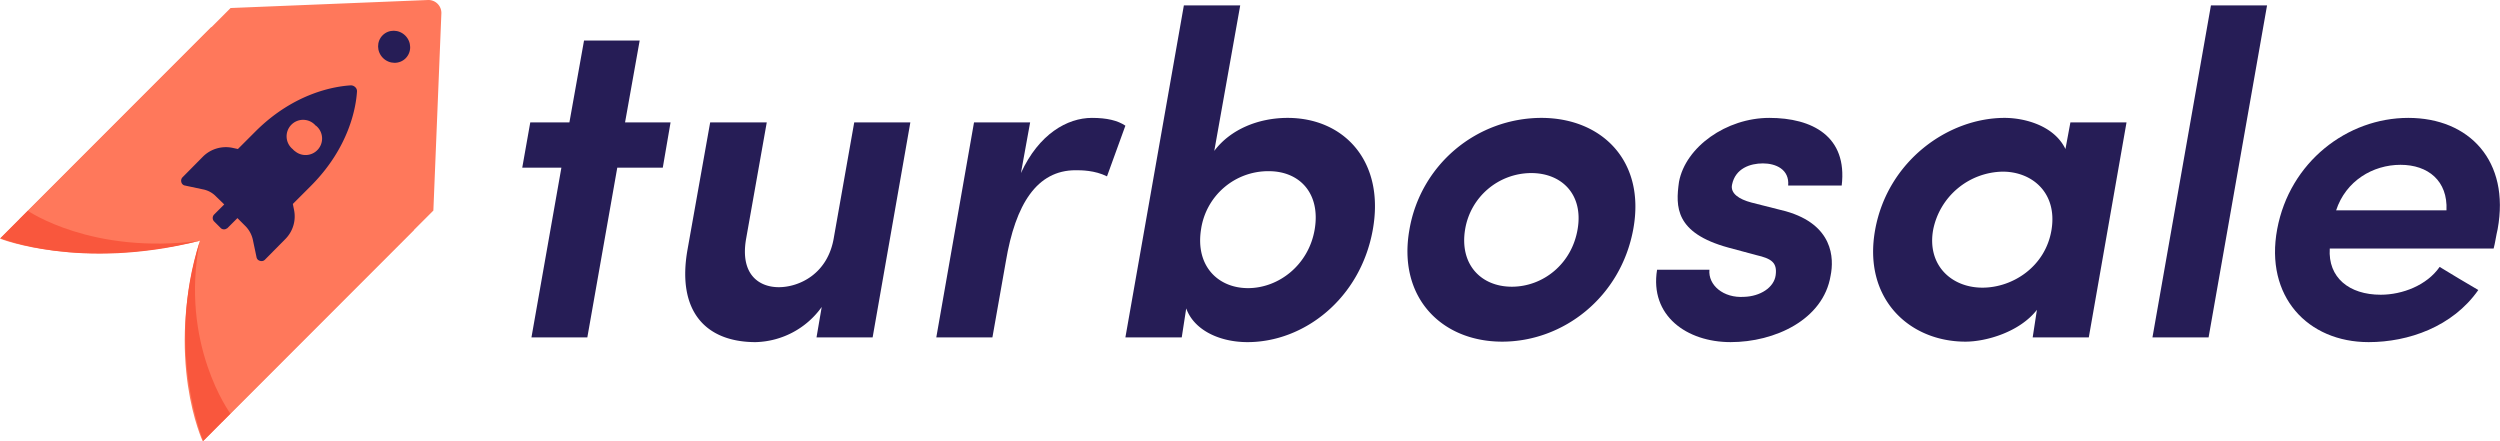 <svg id="fd351bd5-a8a5-4a0b-8c92-58875539818f" data-name="Layer 1" xmlns="http://www.w3.org/2000/svg" viewBox="0 0 1060.3 187.2"><defs><style>.a276fd18-dc2c-4290-b519-0672df2d0783{fill:#261d56;}.fb0b9771-f7b6-4832-b055-fc41958d53a8{fill:#ff785b;}.eb787eff-122d-4187-9187-a2bbf0ad9468{fill:#f9573d;}</style></defs><title>Artboard 1</title><g id="b84d865b-9596-458e-a244-68769d7107b0" data-name="bd94337e-94c5-408e-8449-a6aa8fc49189"><g id="f4d8d478-7beb-4c00-a9c0-d6f45ace1564" data-name="f91eb341-d705-4baf-878d-6b861ee1d4fc"><path class="a276fd18-dc2c-4290-b519-0672df2d0783" d="M265.1,51.9h19.3l-3.3,19.2H261.8l-12.7,72H225.4l12.7-72H221.5l3.4-19.2h16.6l6.2-34.7h23.6Z"/><path class="a276fd18-dc2c-4290-b519-0672df2d0783" d="M362.3,51.9h23.8l-16,91.2H346.3l2.2-12.9a35.5,35.5,0,0,1-28,14.9c-21.6,0-33.5-13.5-28.9-39.3l9.6-53.9h24l-8.8,49.6c-2.5,14.9,5.5,20.3,13.9,20.3s20.9-5.4,23.4-21.3Z"/><path class="a276fd18-dc2c-4290-b519-0672df2d0783" d="M420.9,143.1H397.1l16-91.2h23.8L433,73.4C440.6,56.8,452.7,50,463.1,50c6.4,0,10.9,1.1,14.2,3.3l-7.8,21.5c-5.2-2.6-10.9-2.6-13.3-2.6-16.4,0-25.5,14.3-29.6,38.7Z"/><path class="a276fd18-dc2c-4290-b519-0672df2d0783" d="M477.3,143.1,502.1,2.3H526L515,64c6.9-9.2,18.8-14,31.1-14,24,0,41.4,18.5,36.1,47.6s-29.1,47.5-53.1,47.5c-11.9,0-22.7-5.1-26-14.3l-1.9,12.3Zm52-20.9c13.1,0,25.8-9.9,28.3-25s-6.3-24.6-19.5-24.6a28.8,28.8,0,0,0-28.7,24.6C506.9,112.8,516.6,122.2,529.3,122.2Z"/><path class="a276fd18-dc2c-4290-b519-0672df2d0783" d="M597.8,97.2A56.9,56.9,0,0,1,653.7,50c25.7,0,44.3,18.3,39,47.2s-29.7,47.7-55.6,47.7S592.6,125.9,597.8,97.2Zm71.3,0c2.5-14.6-6.6-23.8-19.7-23.8a28.5,28.5,0,0,0-28,23.8c-2.5,14.9,6.7,24.4,19.8,24.4S666.6,112.1,669.1,97.2Z"/><path class="a276fd18-dc2c-4290-b519-0672df2d0783" d="M733,105c-22.6-6.2-22.4-17.3-20.9-27.9C714.9,62.3,732.2,50,750.4,50s33.2,7.8,30.7,28.7H758.4c.6-6.9-5.3-9.4-10.7-9.4s-11.7,2.1-13.1,9c-.8,3.7,2.9,6.2,8.2,7.6l14.6,3.7c20.1,5.7,20.5,19.9,19,27.3-3.1,18.8-23.8,28.2-42.4,28.2s-34.4-11.2-31.2-30.7H725c-.6,6.5,5.9,12.1,14.7,11.5,6.8-.2,12.7-3.9,13.4-9.2s-1.7-7-8.2-8.5Z"/><path class="a276fd18-dc2c-4290-b519-0672df2d0783" d="M863.9,131.4c-7.3,9.4-21.5,13.5-30.3,13.5-24,0-43.6-18.4-38.3-47.5S826.2,50,850.2,50c8.2,0,20.9,3.1,25.8,13.2l2.1-11.3h23.8l-16,91.2H862.1ZM840.8,122c12.9,0,26.8-9,29.3-24.6s-8.2-24.6-20.7-24.6a30.6,30.6,0,0,0-29.5,24.6C817.2,112.3,827.5,122,840.8,122Z"/><path class="a276fd18-dc2c-4290-b519-0672df2d0783" d="M937.7,2.3h23.8L936.7,143.1H912.9Z"/><path class="a276fd18-dc2c-4290-b519-0672df2d0783" d="M1057.6,105.4H988.1c-.8,12.3,8.2,19.6,21.6,19.6,9.2,0,19.6-4,25-11.8,5.3,3.2,11,6.7,16.4,9.8-10.9,15.6-29.7,22.1-46.5,22.1-25.9,0-44.1-19.4-38.8-47.9S995.5,50,1021.4,50s43.2,18.3,37.9,47.2C1058.7,99.6,1058.2,103.3,1057.6,105.4Zm-20-16.2c.6-12.5-7.8-19.3-19.5-19.3s-23.2,6.8-27.3,19.3Z"/><path class="fb0b9771-f7b6-4832-b055-fc41958d53a8" d="M86,187.2s-16.4-34.9-1.2-85.1C32.6,114.5,0,101.2,0,101.2L89.5,11.6,179.1,8l-3.6,89.6Z"/><path class="fb0b9771-f7b6-4832-b055-fc41958d53a8" d="M94.2,178.9s-16.3-34.9-1.1-85c-52.2,12.4-84.8-1-84.8-1L97.8,3.4,181.6,0a5.5,5.5,0,0,1,5.6,5.4v.2l-3.4,83.7Z"/><path class="a276fd18-dc2c-4290-b519-0672df2d0783" d="M124.2,86.5l7.4-7.4c16.6-16.5,19.4-33.8,19.8-40.2a2.3,2.3,0,0,0-.7-1.9,2.7,2.7,0,0,0-1.9-.8c-6.5.4-23.9,3-40.5,19.6l-7.4,7.4-2.3-.5a13.8,13.8,0,0,0-12.4,3.6l-8.8,8.9a2.1,2.1,0,0,0-.5,2,1.9,1.9,0,0,0,1.6,1.5L86,80.3a10.4,10.4,0,0,1,5.7,3.1l3.4,3.3L90.8,91a2.1,2.1,0,0,0,0,2.9l2.7,2.7a2,2,0,0,0,2.8.2h.1l4.3-4.3,3.4,3.4a11.9,11.9,0,0,1,3.1,5.6l1.6,7.6a1.9,1.9,0,0,0,1.4,1.5,2,2,0,0,0,2.1-.4l8.8-8.9a13.6,13.6,0,0,0,3.6-12.3Zm0-23.2a7,7,0,1,1,9.7-10h.1a7,7,0,0,1-8.8,10.9A4.7,4.7,0,0,1,124.2,63.3Z"/><path class="eb787eff-122d-4187-9187-a2bbf0ad9468" d="M97.7,175.4,86.2,187S70,147.9,84.8,102.1C33.8,115,.2,101,.2,101L11.8,89.4s27.2,18.8,73,12.7C76,145.9,97.7,175.4,97.7,175.4Z"/><ellipse class="a276fd18-dc2c-4290-b519-0672df2d0783" cx="167.1" cy="19.8" rx="6.7" ry="6.9" transform="translate(35 124) rotate(-45)"/></g></g></svg>
